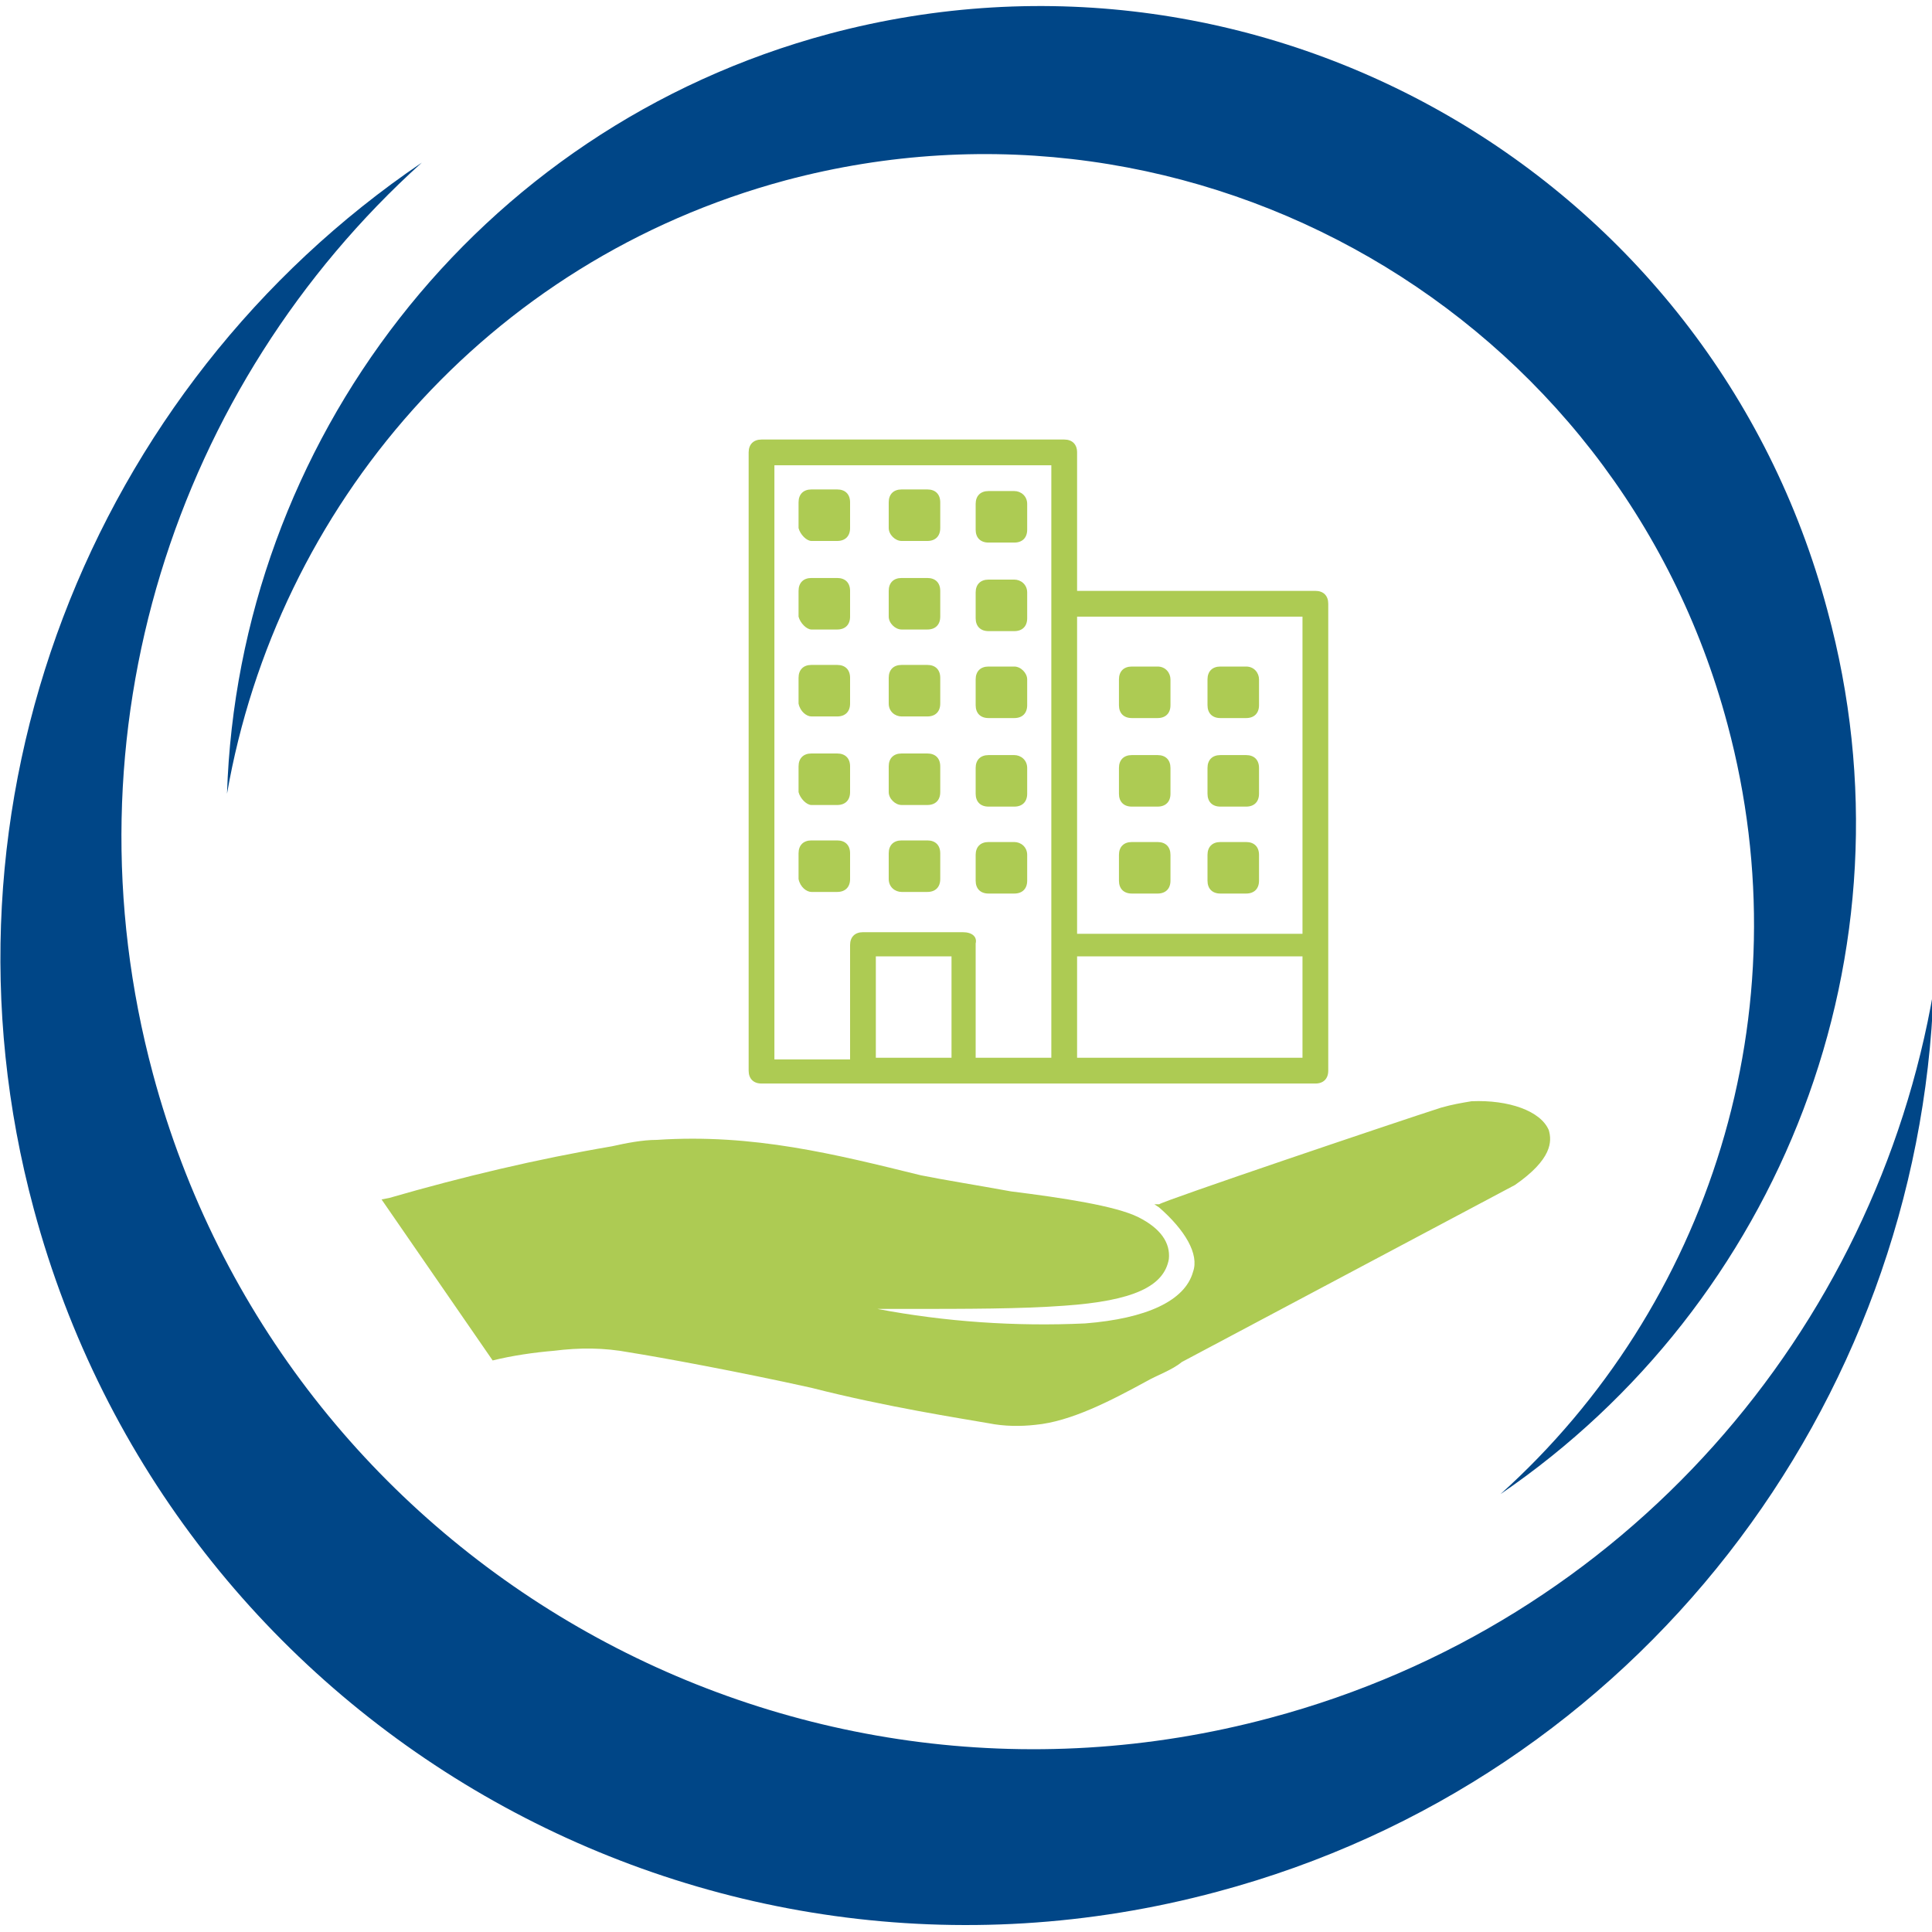 <?xml version="1.0" encoding="utf-8"?>
<!-- Generator: Adobe Illustrator 24.1.1, SVG Export Plug-In . SVG Version: 6.00 Build 0)  -->
<svg version="1.1" id="Calque_1" xmlns="http://www.w3.org/2000/svg" xmlns:xlink="http://www.w3.org/1999/xlink" x="0px" y="0px"
	 viewBox="0 0 120 120" style="enable-background:new 0 0 120 120;" xml:space="preserve">
<style type="text/css">
	.st0{fill-rule:evenodd;clip-rule:evenodd;fill:#004687;}
	.st1{fill-rule:evenodd;clip-rule:evenodd;fill:#ADCB53;}
	.st2{fill:#ADCB53;}
</style>
<g>
	<path class="st0" d="M26.2,10.1C5.7,24-4.7,49.9,2.1,75.1c8.6,32,41.5,51,73.5,42.4c26.2-7,43.6-30.3,44.5-56
		c-3.6,21.1-19.1,39.3-41.2,45.2c-30.2,8.1-61.3-9.8-69.4-40C3.8,45.5,10.9,23.9,26.2,10.1L26.2,10.1z"/>
	<path class="st0" d="M93.2,92.8c17.3-11.8,26.1-33.6,20.3-54.9c-7.2-27-35-43-62-35.8C29.5,8,14.8,27.6,14.1,49.3
		c3.1-17.8,16.1-33.1,34.7-38.1c25.5-6.8,51.7,8.3,58.5,33.8C112.1,62.9,106.1,81.2,93.2,92.8L93.2,92.8z"/>
</g>
<g>
	<path class="st1" d="M96.2,70.2c-0.5-1.2-2.5-1.9-4.8-1.8c-0.6,0.1-1.2,0.2-1.9,0.4c-2.8,0.9-17.3,5.8-17.5,6h-0.3L72,75
		c1.6,1.4,2.5,2.9,2.1,4c-0.5,1.8-2.9,2.9-6.7,3.2c-4.3,0.2-8.7-0.1-12.9-0.9h1.8c3.7,0,7.1,0,9.8-0.2c4.3-0.3,6.2-1.2,6.5-2.9
		c0.1-1-0.5-1.9-1.9-2.6S66,74.4,62.8,74c-2.2-0.4-4.1-0.7-5.6-1c-5.3-1.3-10.4-2.6-16.4-2.2c-0.9,0-1.9,0.2-2.8,0.4
		c-4.7,0.8-9.3,1.9-13.8,3.2l-0.5,0.1l6.9,10c1.2-0.3,2.6-0.5,3.8-0.6c1.6-0.2,3.1-0.2,4.7,0.1c1.9,0.3,6.8,1.2,11.3,2.2
		c4.7,1.2,9.3,1.9,11,2.2c1,0.2,2,0.2,2.9,0.1c2.2-0.2,4.7-1.5,6.9-2.7c0.7-0.4,1.6-0.7,2.2-1.2l20.7-11
		C96.4,72,96.4,70.9,96.2,70.2L96.2,70.2z"/>
	<path class="st2" d="M81.7,36.7H66.9v-8.6c0-0.5-0.3-0.8-0.8-0.8H47.3c-0.5,0-0.8,0.3-0.8,0.8v38.4c0,0.5,0.3,0.8,0.8,0.8h34.4
		c0.5,0,0.8-0.3,0.8-0.8v-29C82.5,37,82.2,36.7,81.7,36.7z M66.9,38.3h14V58h-14V38.3z M54.4,65.7v-6.3h4.7v6.3H54.4z M59.8,57.9
		h-6.2c-0.5,0-0.8,0.3-0.8,0.8v7.1h-4.7V28.9h17.2v36.8h-4.7v-7.1C60.7,58.2,60.4,57.9,59.8,57.9C59.9,57.9,59.9,57.9,59.8,57.9
		L59.8,57.9z M66.9,65.7v-6.3h14v6.3H66.9z"/>
	<path class="st2" d="M56,33.6h1.6c0.5,0,0.8-0.3,0.8-0.8v-1.6c0-0.5-0.3-0.8-0.8-0.8H56c-0.5,0-0.8,0.3-0.8,0.8v1.6
		C55.2,33.2,55.6,33.6,56,33.6z"/>
	<path class="st2" d="M56,39.1h1.6c0.5,0,0.8-0.3,0.8-0.8v-1.6c0-0.5-0.3-0.8-0.8-0.8H56c-0.5,0-0.8,0.3-0.8,0.8v1.6
		C55.2,38.7,55.6,39.1,56,39.1z"/>
	<path class="st2" d="M56,44.5h1.6c0.5,0,0.8-0.3,0.8-0.8v-1.6c0-0.5-0.3-0.8-0.8-0.8H56c-0.5,0-0.8,0.3-0.8,0.8v1.6
		C55.2,44.2,55.6,44.5,56,44.5z"/>
	<path class="st2" d="M56,50h1.6c0.5,0,0.8-0.3,0.8-0.8v-1.6c0-0.5-0.3-0.8-0.8-0.8H56c-0.5,0-0.8,0.3-0.8,0.8v1.6
		C55.2,49.6,55.6,50,56,50z"/>
	<path class="st2" d="M56,55.4h1.6c0.5,0,0.8-0.3,0.8-0.8v-1.6c0-0.5-0.3-0.8-0.8-0.8H56c-0.5,0-0.8,0.3-0.8,0.8v1.6
		C55.2,55.1,55.6,55.4,56,55.4z"/>
	<path class="st2" d="M50.4,33.6H52c0.5,0,0.8-0.3,0.8-0.8v-1.6c0-0.5-0.3-0.8-0.8-0.8h-1.6c-0.5,0-0.8,0.3-0.8,0.8v1.6
		C49.7,33.2,50.1,33.6,50.4,33.6z"/>
	<path class="st2" d="M50.4,39.1H52c0.5,0,0.8-0.3,0.8-0.8v-1.6c0-0.5-0.3-0.8-0.8-0.8h-1.6c-0.5,0-0.8,0.3-0.8,0.8v1.6
		C49.7,38.7,50.1,39.1,50.4,39.1z"/>
	<path class="st2" d="M50.4,44.5H52c0.5,0,0.8-0.3,0.8-0.8v-1.6c0-0.5-0.3-0.8-0.8-0.8h-1.6c-0.5,0-0.8,0.3-0.8,0.8v1.6
		C49.7,44.2,50.1,44.5,50.4,44.5z"/>
	<path class="st2" d="M50.4,50H52c0.5,0,0.8-0.3,0.8-0.8v-1.6c0-0.5-0.3-0.8-0.8-0.8h-1.6c-0.5,0-0.8,0.3-0.8,0.8v1.6
		C49.7,49.6,50.1,50,50.4,50z"/>
	<path class="st2" d="M50.4,55.4H52c0.5,0,0.8-0.3,0.8-0.8v-1.6c0-0.5-0.3-0.8-0.8-0.8h-1.6c-0.5,0-0.8,0.3-0.8,0.8v1.6
		C49.7,55.1,50.1,55.4,50.4,55.4z"/>
	<path class="st2" d="M63,30.5h-1.6c-0.5,0-0.8,0.3-0.8,0.8v1.6c0,0.5,0.3,0.8,0.8,0.8H63c0.5,0,0.8-0.3,0.8-0.8v-1.6
		C63.8,30.8,63.4,30.5,63,30.5z"/>
	<path class="st2" d="M63,36h-1.6c-0.5,0-0.8,0.3-0.8,0.8v1.6c0,0.5,0.3,0.8,0.8,0.8H63c0.5,0,0.8-0.3,0.8-0.8v-1.6
		C63.8,36.3,63.4,36,63,36z"/>
	<path class="st2" d="M63,41.4h-1.6c-0.5,0-0.8,0.3-0.8,0.8v1.6c0,0.5,0.3,0.8,0.8,0.8H63c0.5,0,0.8-0.3,0.8-0.8v-1.6
		C63.8,41.8,63.4,41.4,63,41.4z"/>
	<path class="st2" d="M63,46.9h-1.6c-0.5,0-0.8,0.3-0.8,0.8v1.6c0,0.5,0.3,0.8,0.8,0.8H63c0.5,0,0.8-0.3,0.8-0.8v-1.6
		C63.8,47.2,63.4,46.9,63,46.9z"/>
	<path class="st2" d="M63,52.3h-1.6c-0.5,0-0.8,0.3-0.8,0.8v1.6c0,0.5,0.3,0.8,0.8,0.8H63c0.5,0,0.8-0.3,0.8-0.8v-1.6
		C63.8,52.6,63.4,52.3,63,52.3z"/>
	<path class="st2" d="M77.4,41.4h-1.6c-0.5,0-0.8,0.3-0.8,0.8v1.6c0,0.5,0.3,0.8,0.8,0.8h1.6c0.5,0,0.8-0.3,0.8-0.8v-1.6
		C78.2,41.8,77.9,41.4,77.4,41.4z"/>
	<path class="st2" d="M77.4,46.9h-1.6c-0.5,0-0.8,0.3-0.8,0.8v1.6c0,0.5,0.3,0.8,0.8,0.8h1.6c0.5,0,0.8-0.3,0.8-0.8v-1.6
		C78.2,47.2,77.9,46.9,77.4,46.9z"/>
	<path class="st2" d="M77.4,52.3h-1.6c-0.5,0-0.8,0.3-0.8,0.8v1.6c0,0.5,0.3,0.8,0.8,0.8h1.6c0.5,0,0.8-0.3,0.8-0.8v-1.6
		C78.2,52.6,77.9,52.3,77.4,52.3z"/>
	<path class="st2" d="M71.9,41.4h-1.6c-0.5,0-0.8,0.3-0.8,0.8v1.6c0,0.5,0.3,0.8,0.8,0.8h1.6c0.5,0,0.8-0.3,0.8-0.8v-1.6
		C72.7,41.8,72.4,41.4,71.9,41.4z"/>
	<path class="st2" d="M71.9,46.9h-1.6c-0.5,0-0.8,0.3-0.8,0.8v1.6c0,0.5,0.3,0.8,0.8,0.8h1.6c0.5,0,0.8-0.3,0.8-0.8v-1.6
		C72.7,47.2,72.4,46.9,71.9,46.9z"/>
	<path class="st2" d="M71.9,52.3h-1.6c-0.5,0-0.8,0.3-0.8,0.8v1.6c0,0.5,0.3,0.8,0.8,0.8h1.6c0.5,0,0.8-0.3,0.8-0.8v-1.6
		C72.7,52.6,72.4,52.3,71.9,52.3z"/>
</g>
</svg>
